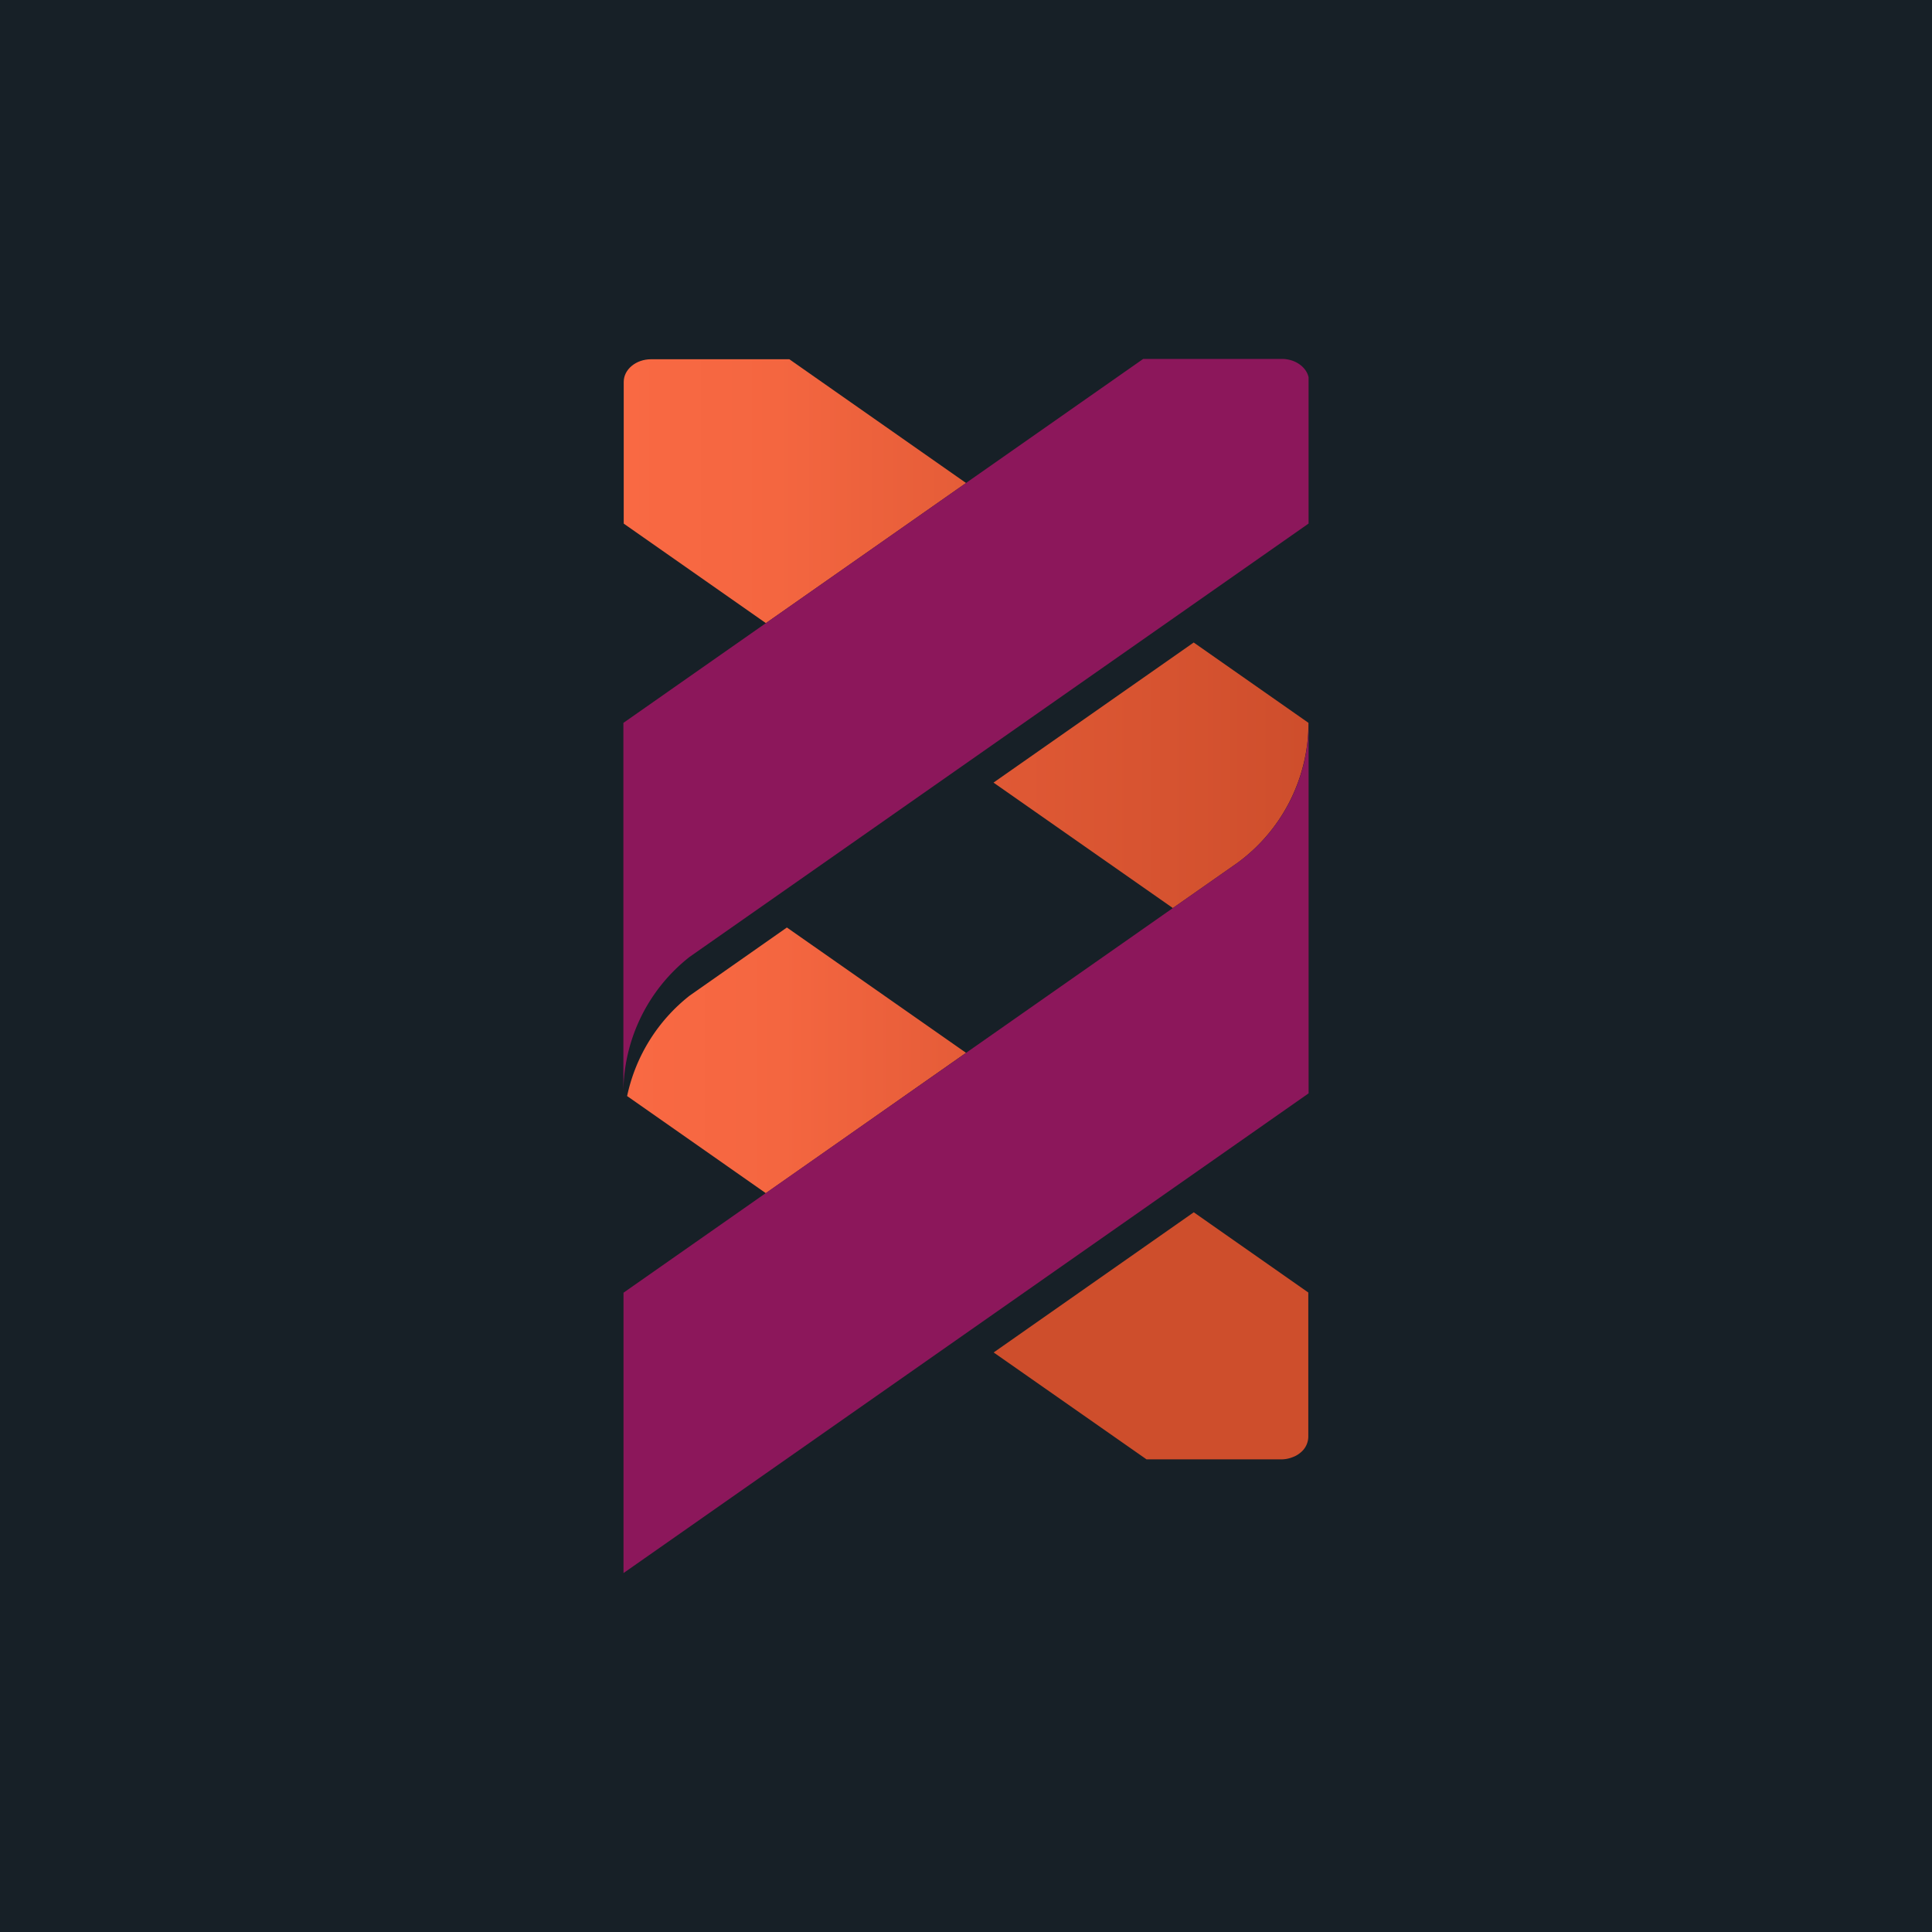 <svg width="380" height="380" xmlns="http://www.w3.org/2000/svg">
    <defs>
        <linearGradient id="fd43175a-91f0-4e2e-9d23-4e18621c9534" x1="97.14" x2="190.01" y1="71.15" y2="71.15" gradientTransform="translate(52.24 45.022) scale(.725)" gradientUnits="userSpaceOnUse">
            <stop stop-color="#f96943" offset="0"/>
            <stop stop-color="#f46640" offset=".45"/>
            <stop stop-color="#e55d38" offset="1"/>
        </linearGradient>
        <linearGradient id="a29b503c-1af9-49b0-94ab-846d13ac9965" x1="197.49" x2="282.86" y1="300.28" y2="300.28" gradientTransform="translate(52.24 45.022) scale(.725)" gradientUnits="userSpaceOnUse">
            <stop stop-color="#ce4e2c" offset="0"/>
            <stop stop-color="#ce4e2c" offset="1"/>
        </linearGradient>
        <linearGradient id="a864a964-0a37-4f43-8aa7-5154e883442e" x1="197.49" x2="282.92" y1="148.21" y2="148.21" gradientTransform="translate(52.24 45.022) scale(.725)" gradientUnits="userSpaceOnUse">
            <stop stop-color="#e05935" offset="0"/>
            <stop stop-color="#ce4e2c" offset="1"/>
        </linearGradient>
        <linearGradient id="a5e46261-118a-470a-95df-c0ce552a9c28" x1="98.08" x2="190.01" y1="225.5" y2="225.5" gradientTransform="translate(52.24 45.022) scale(.725)" gradientUnits="userSpaceOnUse">
            <stop stop-color="#f96943" offset="0"/>
            <stop stop-color="#f46640" offset=".46"/>
            <stop stop-color="#e55c38" offset="1"/>
        </linearGradient>
        <style>
            .a20ad7d0-9a2f-4f8b-b2b6-2cfebac900c6{fill:#8c175b}
        </style>
    </defs>
    <path d="M0 0h380v380H0z" fill="#172027"/>
    <path d="M190.01 95.002l-34.754-24.341h-27.198c-2.966 0-5.38 1.994-5.38 4.452v27.873l27.967 19.577z" fill="url(#fd43175a-91f0-4e2e-9d23-4e18621c9534)"/>
    <path d="M195.44 266.01l30.07 21.028h26.451a5.99 5.99 0 002.248-.42 4.981 4.981 0 001.537-.87 4.075 4.075 0 001.58-3.148v-28.38l-22.528-15.778z" fill="url(#a29b503c-1af9-49b0-94ab-846d13ac9965)"/>
    <path class="a20ad7d0-9a2f-4f8b-b2b6-2cfebac900c6" d="M257.38 74.185v28.793L135.62 188.22a34.029 34.029 0 00-13.008 26.77v-72.806l102.24-71.588h27.408c2.56.065 4.655 1.588 5.12 3.59z"/>
    <path d="M230.68 178.61l12.834-8.984.065-.05a34.079 34.079 0 0013.777-27.402l-22.572-15.8-39.372 27.553 35.24 24.653z" fill="url(#a864a964-0a37-4f43-8aa7-5154e883442e)"/>
    <path d="M190.01 207.08l-35.239-24.653-19.142 13.414a34.159 34.159 0 00-12.283 19.737l27.285 19.106z" fill="url(#a5e46261-118a-470a-95df-c0ce552a9c28)"/>
    <path class="a20ad7d0-9a2f-4f8b-b2b6-2cfebac900c6" d="M243.58 169.57l-.065.05-120.88 84.64v55.144l134.75-94.356v-72.864a34.079 34.079 0 01-13.806 27.387z"/>
</svg>

